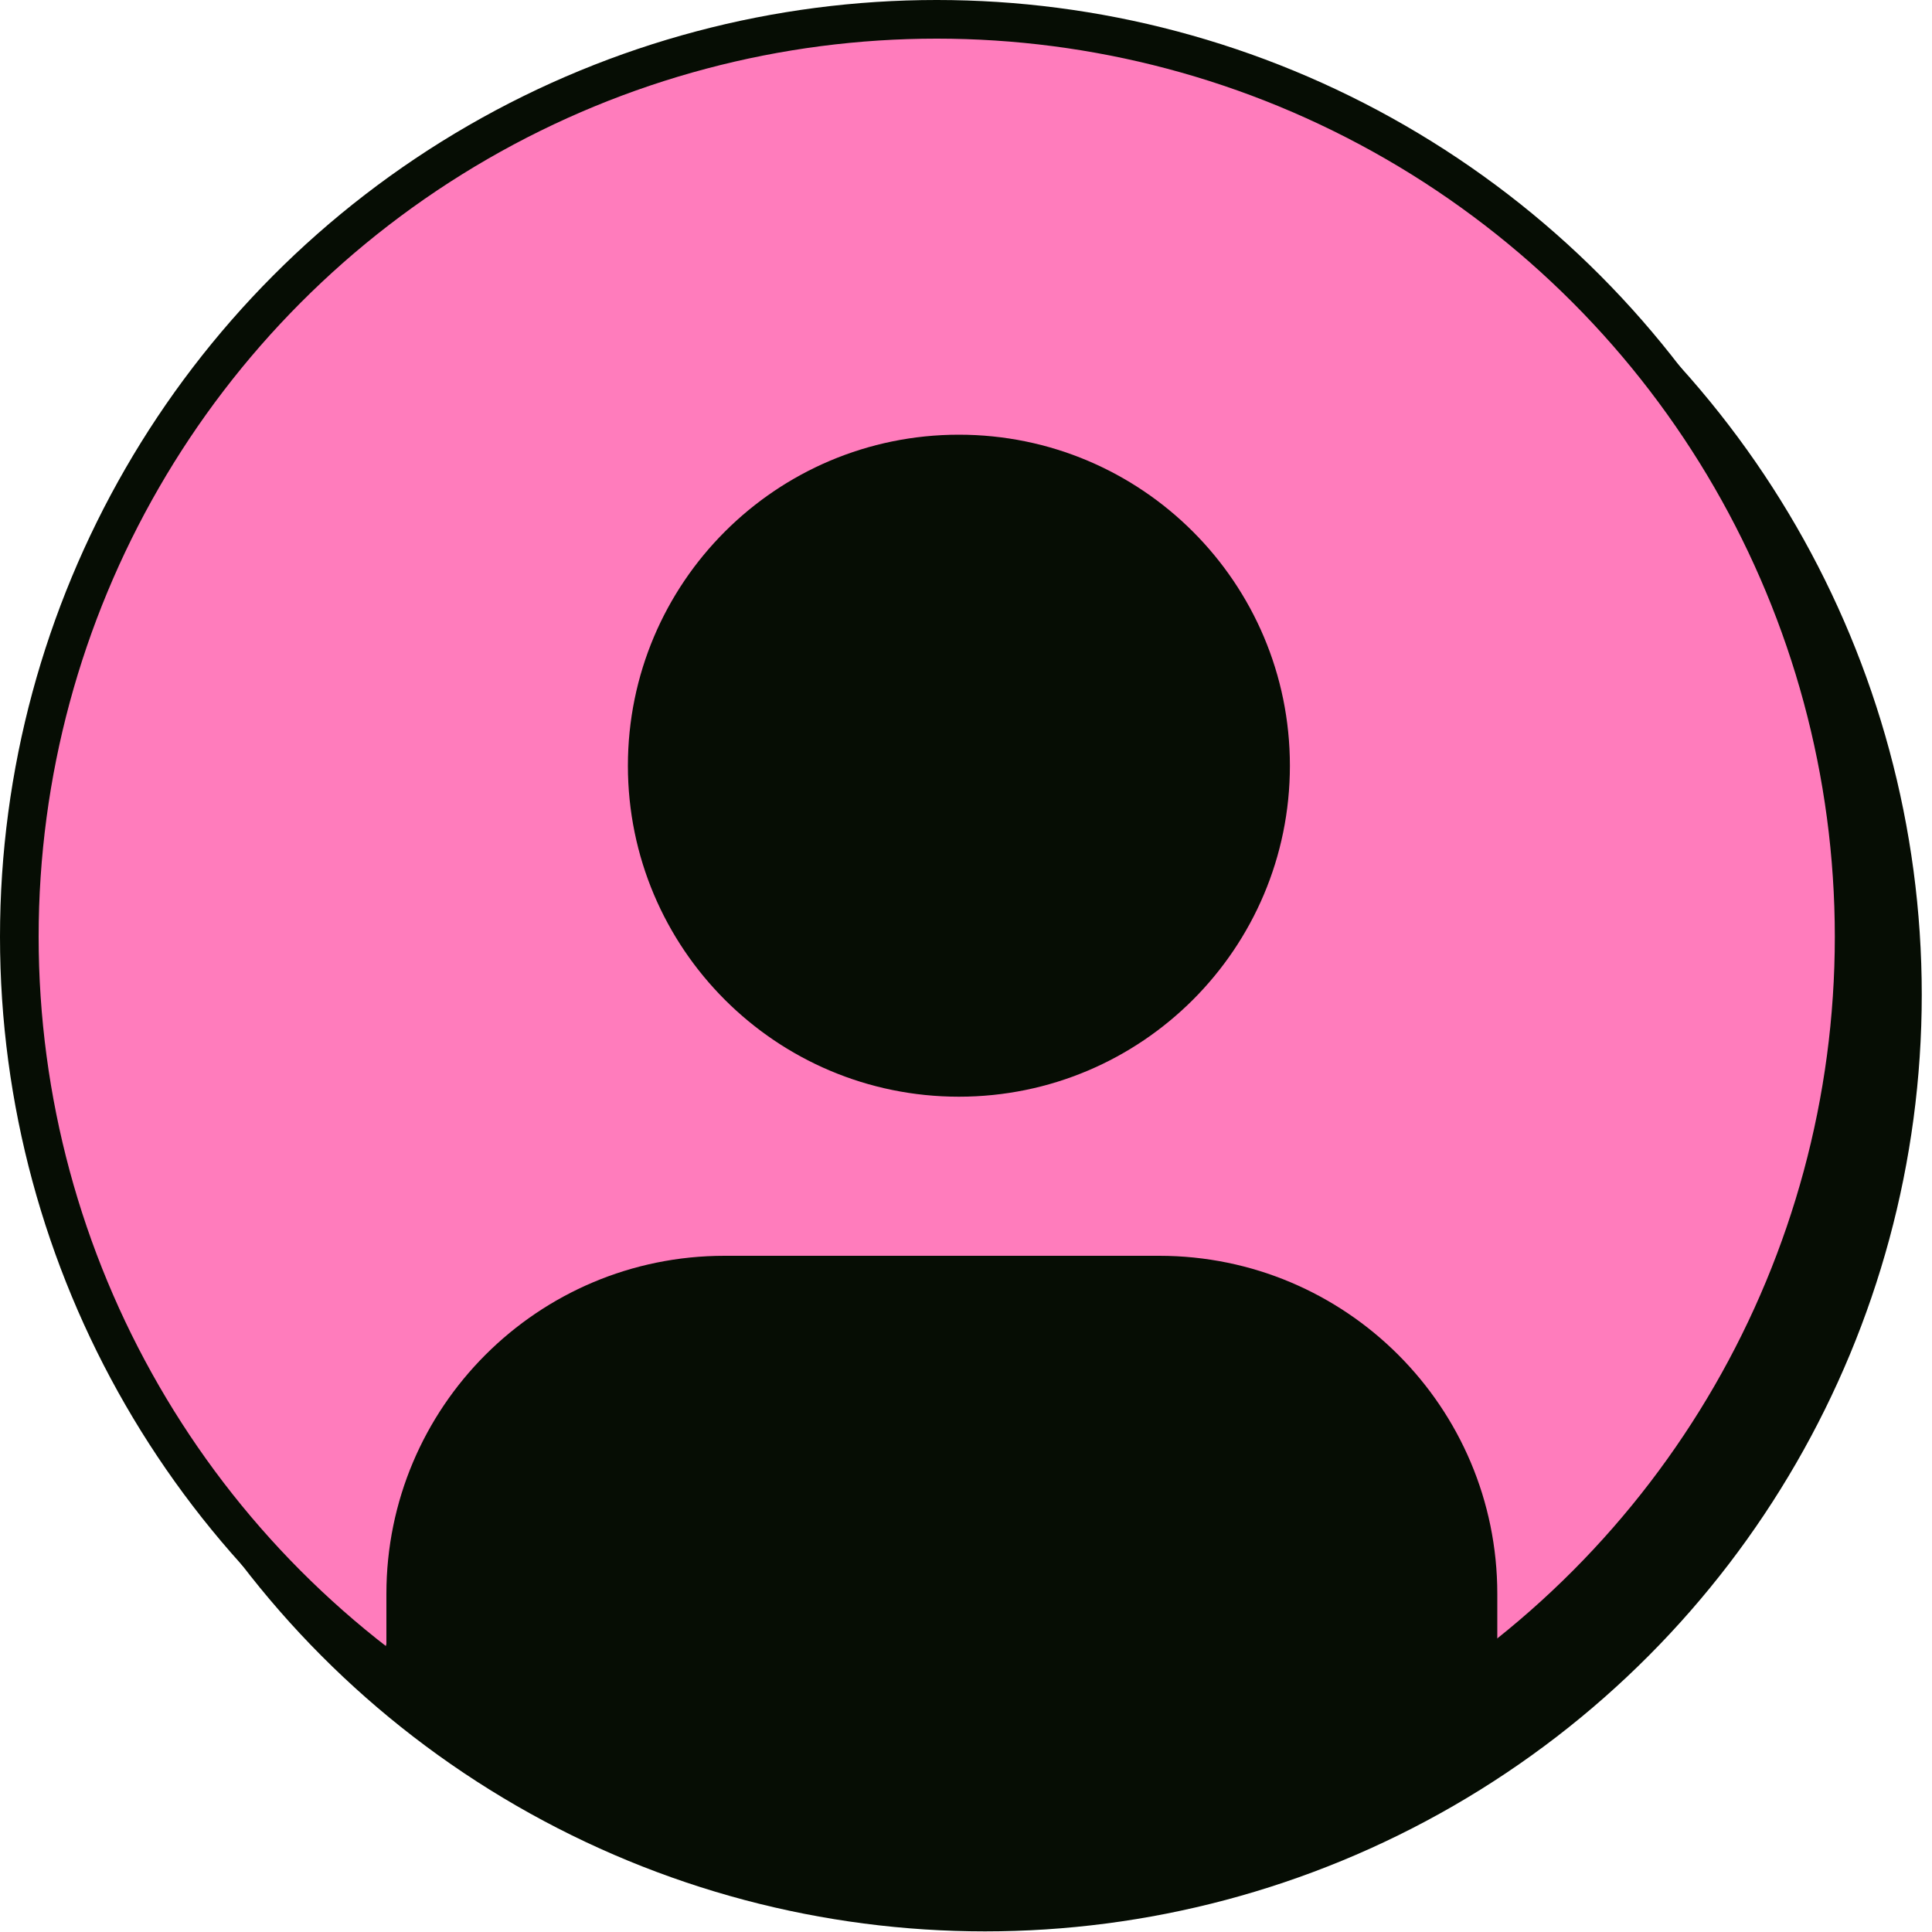 <svg width="80" height="80" viewBox="0 0 80 80" fill="none" xmlns="http://www.w3.org/2000/svg">
<circle cx="40.788" cy="41.186" r="38.788" fill="#060D04"/>
<circle cx="38.788" cy="38.788" r="37.988" fill="#FF7CBC" stroke="#060D04" stroke-width="1.6"/>
<path d="M60.983 68.156L61.675 68.878L62.07 68.499L61.963 67.962L60.983 68.156ZM17 68.156L16.019 67.962L15.912 68.499L16.308 68.878L17 68.156ZM29.462 58.941H48.521V56.941H29.462V58.941ZM60.29 67.435C54.761 72.741 47.258 76 38.991 76V78C47.795 78 55.789 74.527 61.675 68.878L60.29 67.435ZM48.521 58.941C54.199 58.941 58.935 62.986 60.002 68.351L61.963 67.962C60.715 61.678 55.172 56.941 48.521 56.941V58.941ZM38.991 76C30.724 76 23.221 72.741 17.692 67.435L16.308 68.878C22.194 74.527 30.188 78 38.991 78V76ZM29.462 56.941C22.811 56.941 17.268 61.678 16.019 67.962L17.981 68.351C19.047 62.986 23.783 58.941 29.462 58.941V56.941Z" fill="#060D04"/>
<path d="M48.521 58H29.462C23.297 58 18.158 62.391 17 68.215C22.707 73.693 30.456 77.059 38.991 77.059C47.526 77.059 55.275 73.693 60.983 68.215C59.825 62.391 54.686 58 48.521 58Z" fill="#060D04"/>
<path d="M60.983 68.215L61.675 68.937L62.07 68.558L61.963 68.02L60.983 68.215ZM17 68.215L16.019 68.02L15.912 68.558L16.308 68.937L17 68.215ZM29.462 59H48.521V57H29.462V59ZM60.29 67.494C54.761 72.8 47.258 76.059 38.991 76.059V78.059C47.795 78.059 55.789 74.586 61.675 68.937L60.29 67.494ZM48.521 59C54.199 59 58.935 63.044 60.002 68.41L61.963 68.02C60.715 61.737 55.172 57 48.521 57V59ZM38.991 76.059C30.724 76.059 23.221 72.8 17.692 67.494L16.308 68.937C22.194 74.586 30.188 78.059 38.991 78.059V76.059ZM29.462 57C22.811 57 17.268 61.737 16.019 68.02L17.981 68.41C19.047 63.044 23.783 59 29.462 59V57Z" fill="#060D04"/>
<path d="M16 66C16 58.268 22.268 52 30 52H48C55.732 52 62 58.268 62 66V69H16V66Z" fill="#060D04"/>
<path d="M52.412 31.706C52.412 38.723 46.723 44.412 39.706 44.412C32.689 44.412 27 38.723 27 31.706C27 24.689 32.689 19 39.706 19C46.723 19 52.412 24.689 52.412 31.706Z" fill="#060D04" stroke="#060D04" stroke-width="2"/>
</svg>
